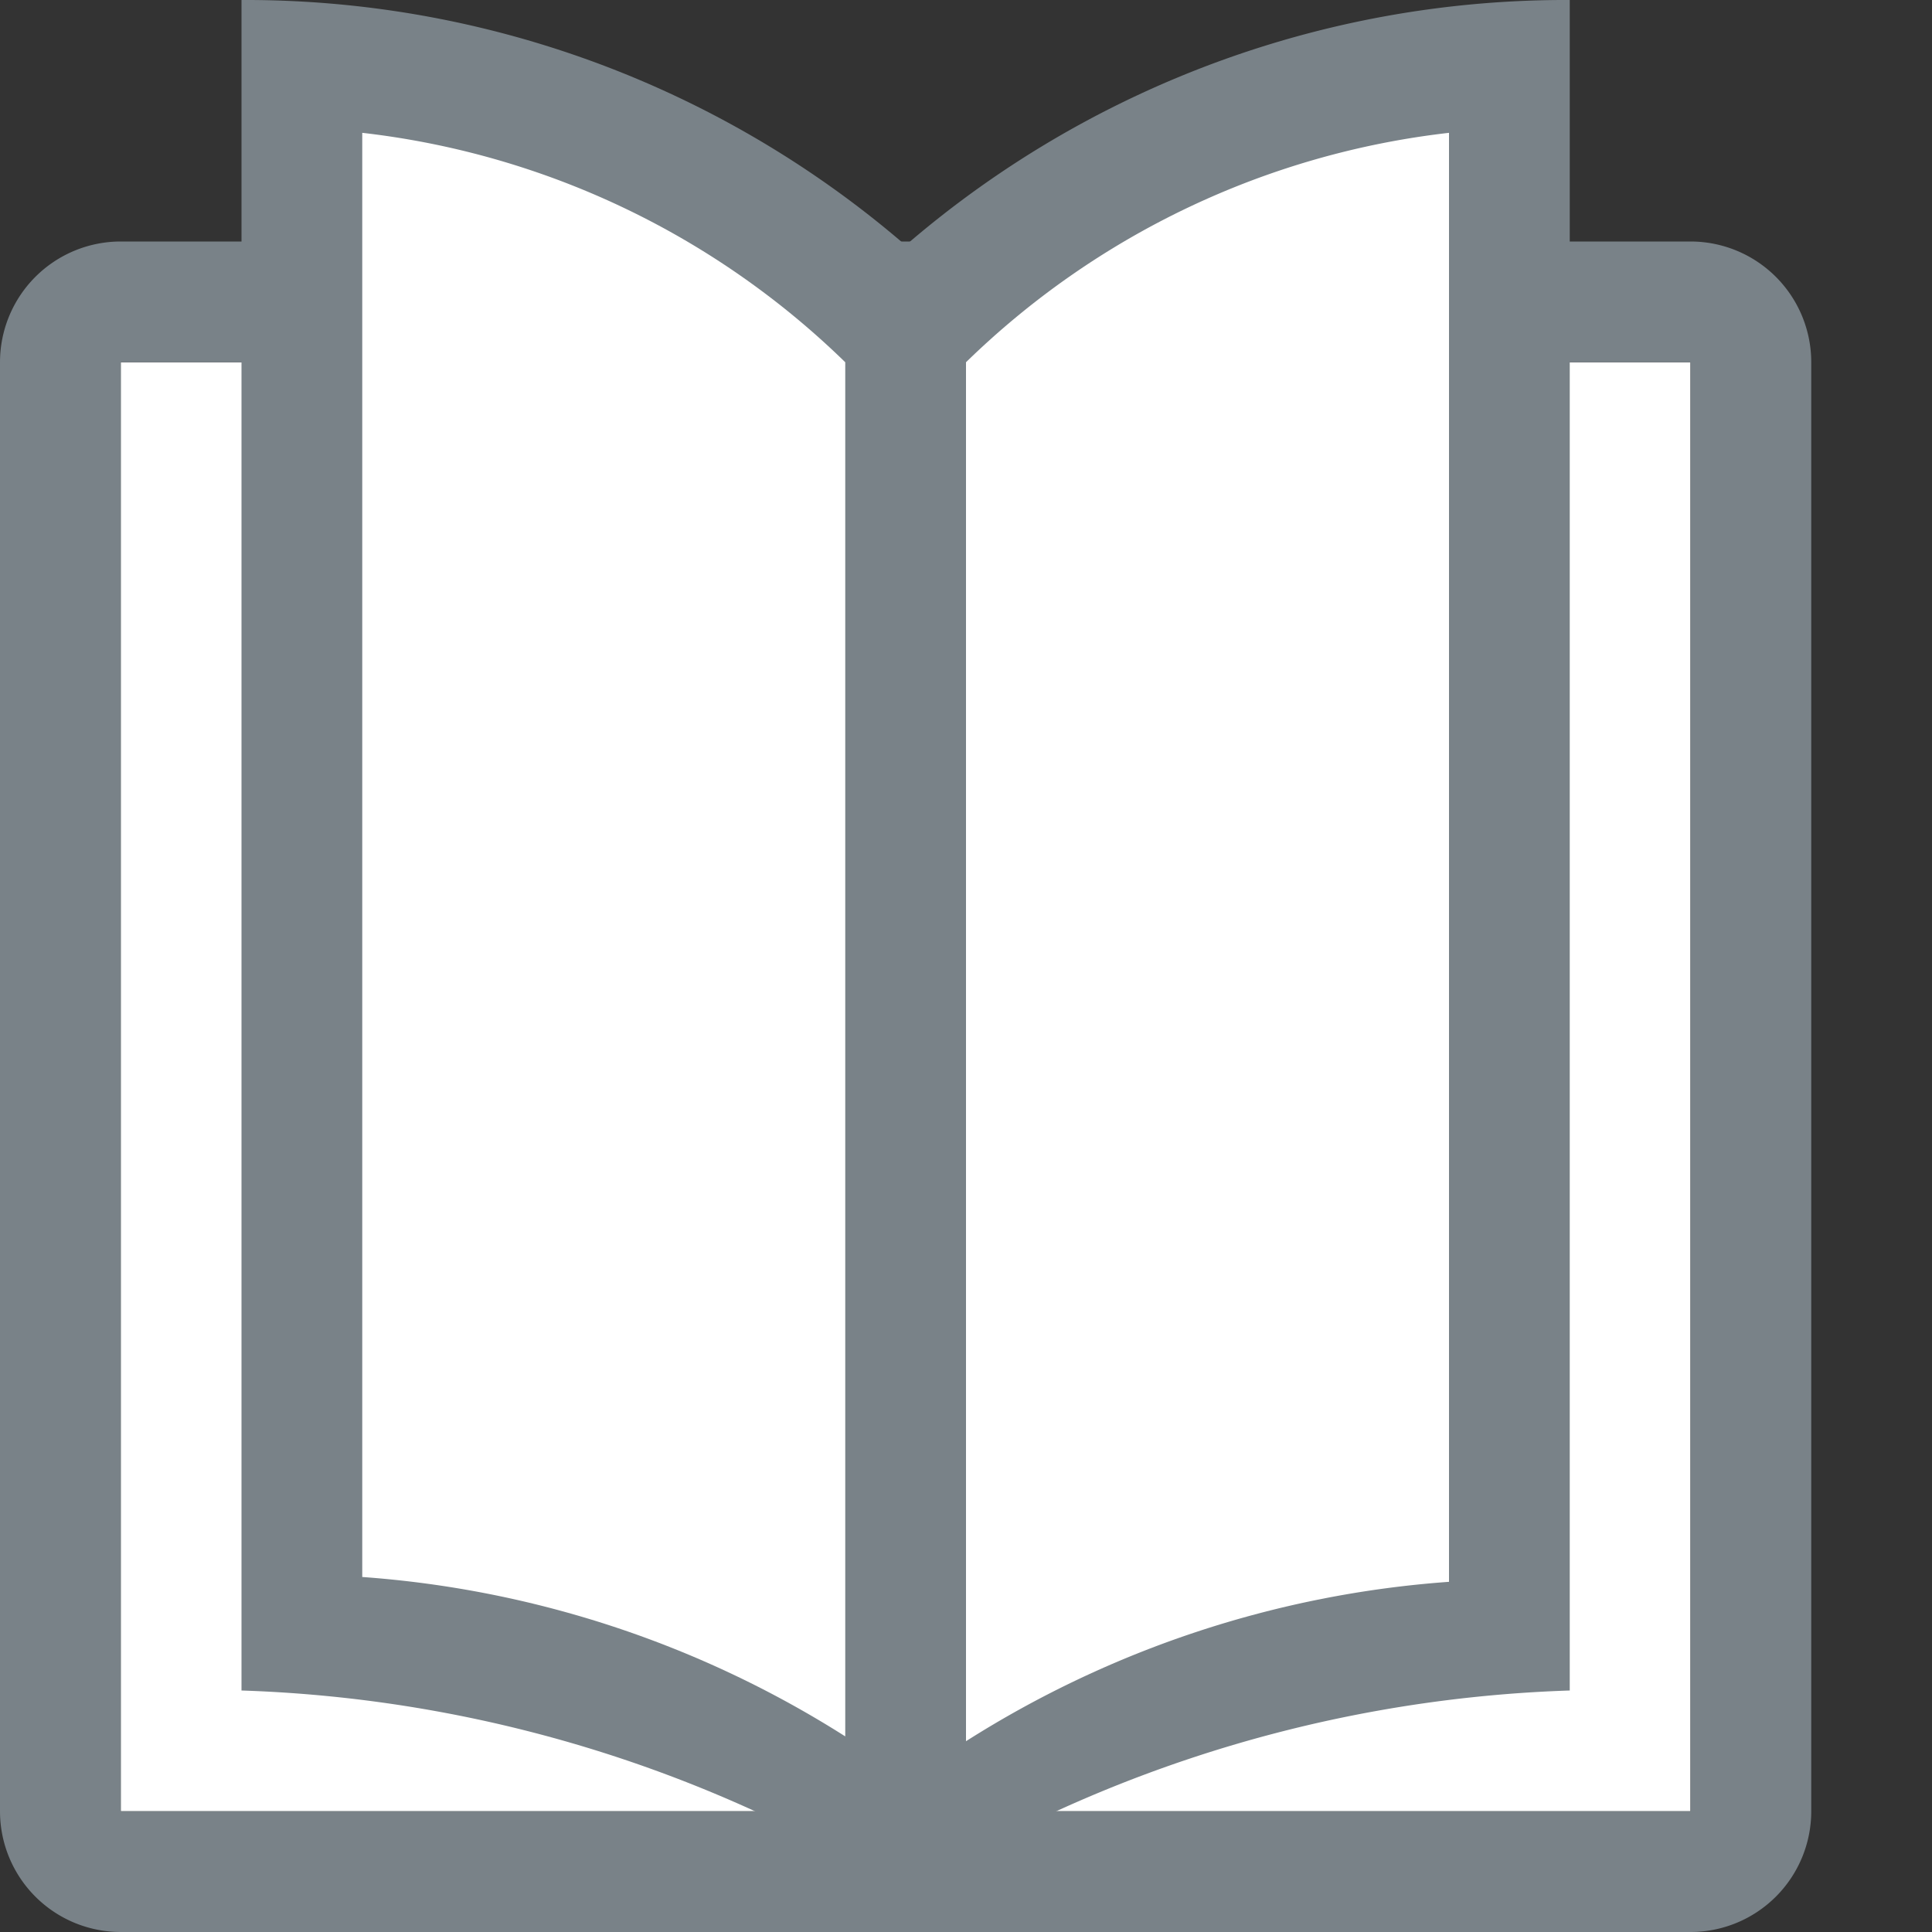 <svg id="Layer_1" data-name="Layer 1" xmlns="http://www.w3.org/2000/svg" viewBox="0 0 16 16"><rect x="0" y="0" width="16" height="16" fill="#333333" stroke="none"/><title>Readdocument_16</title><rect x="1" y="3" width="13" height="12" fill="#fff"/><path d="M14,3V15H1V3H14m0-1H1A1,1,0,0,0,0,3V15a1,1,0,0,0,1,1H14a1,1,0,0,0,1-1V3a1,1,0,0,0-1-1h0Z" fill="#798288"/><path d="M12.5,13.61c-3.62-.06-5,1.89-5,1.89V2.5a7.64,7.64,0,0,1,5-2V13.61Z" fill="#fff"/><path d="M12,1.1v12a8.61,8.61,0,0,0-4,1.32V3a6.84,6.84,0,0,1,4-1.9M13,0A8.37,8.37,0,0,0,7,2.5V16a11.1,11.1,0,0,1,6-2V0h0Z" fill="#798288"/><path d="M2.5,13.61c3.63-.06,5,1.89,5,1.89V2.5a7.64,7.64,0,0,0-5-2V13.61Z" fill="#fff"/><path d="M3,1.1A6.84,6.84,0,0,1,7,3V14.38a8.61,8.61,0,0,0-4-1.32V1.1M2,0V14a11.1,11.1,0,0,1,6,2V2.5A8.37,8.37,0,0,0,2,0H2Z" fill="#798288"/></svg>